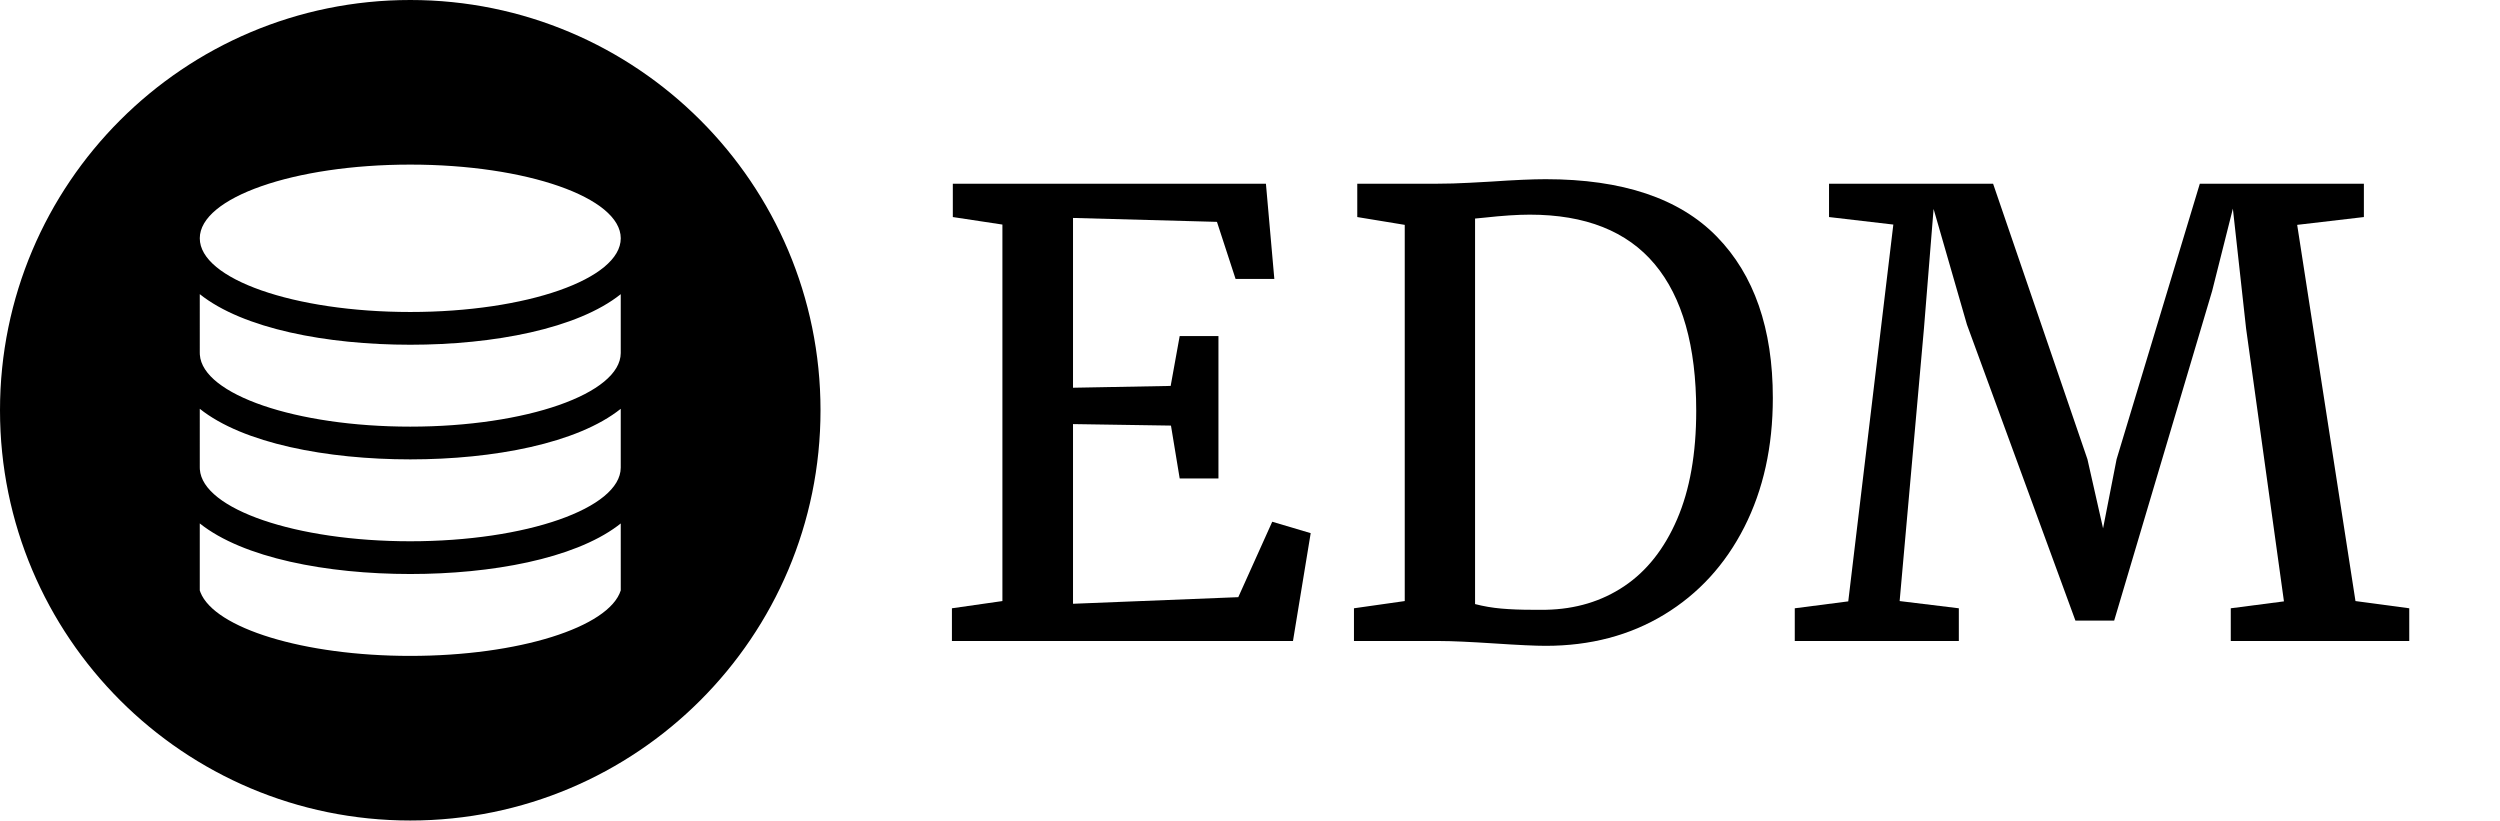 <?xml version="1.0" encoding="UTF-8"?>
<svg width="195px" height="64px" viewBox="0 0 195 64" version="1.1" xmlns="http://www.w3.org/2000/svg" xmlns:xlink="http://www.w3.org/1999/xlink">
    <title>logo/edm/black/short/edm-logo-black-short</title>
    <g id="logo/edm/black/short/edm-logo-black-short" stroke="none" stroke-width="1" fill="none" fill-rule="evenodd">
        <g id="EDM" transform="translate(74.25, 13.977)" fill="#000000">
            <polygon id="Path" points="3.938 32.906 3.938 3.539 0.07 2.953 0.07 0.352 24.492 0.352 25.148 7.781 22.125 7.781 20.672 3.328 9.445 3.023 9.445 16.266 17.062 16.125 17.766 12.234 20.789 12.234 20.789 23.344 17.766 23.344 17.086 19.219 9.445 19.102 9.445 33.117 22.336 32.602 24.984 26.719 27.984 27.609 26.602 36.023 0 36.023 0 33.469"></polygon>
            <path d="M35.32,32.906 L35.32,3.562 L31.617,2.953 L31.617,0.352 L37.875,0.352 C38.656,0.352 39.48,0.328 40.348,0.281 C41.215,0.234 41.781,0.203 42.047,0.188 C43.891,0.062 45.312,0 46.312,0 C52.297,0 56.746,1.492 59.66,4.477 C62.574,7.461 64.031,11.656 64.031,17.062 C64.031,20.859 63.289,24.219 61.805,27.141 C60.32,30.062 58.238,32.336 55.559,33.961 C52.879,35.586 49.797,36.398 46.312,36.398 C45.516,36.398 44.18,36.336 42.305,36.211 C40.367,36.086 38.969,36.023 38.109,36.023 L31.359,36.023 L31.359,33.469 L35.32,32.906 Z M40.805,33.141 C41.461,33.312 42.145,33.43 42.855,33.492 C43.566,33.555 44.367,33.586 45.258,33.586 L46.336,33.586 C48.648,33.539 50.684,32.926 52.441,31.746 C54.199,30.566 55.574,28.824 56.566,26.52 C57.559,24.215 58.055,21.398 58.055,18.07 C58.055,13.023 56.977,9.211 54.82,6.633 C52.664,4.055 49.414,2.766 45.07,2.766 C44.117,2.766 42.938,2.844 41.531,3 L40.805,3.07 L40.805,33.141 Z" id="Shape"></path>
            <polygon id="Path" points="69.914 32.93 73.43 3.539 68.414 2.953 68.414 0.352 81.211 0.352 88.57 21.844 89.789 27.234 90.844 21.844 97.336 0.352 110.133 0.352 110.133 2.953 104.93 3.562 109.477 32.906 113.672 33.469 113.672 36.023 99.75 36.023 99.75 33.469 103.898 32.93 100.945 11.648 99.914 2.297 98.297 8.719 90.656 34.43 87.633 34.43 79.172 11.344 76.57 2.32 75.82 11.625 73.922 32.906 78.539 33.469 78.539 36.023 65.742 36.023 65.742 33.469"></polygon>
        </g>
        <path d="M32,0 C49.673,0 64,14.327 64,32 C64,49.673 49.673,64 32,64 C14.327,64 0,49.673 0,32 C0,14.327 14.327,0 32,0 Z M15.582,40.826 L15.582,46.051 L15.632,46.195 C16.726,48.999 23.691,51.16 32.001,51.16 C40.451,51.16 47.51,48.925 48.419,46.051 L48.419,46.051 L48.418,40.829 L48.159,41.029 C44.717,43.584 38.344,44.773 32.001,44.773 C25.493,44.773 18.955,43.522 15.582,40.826 L15.582,40.826 Z M15.582,31.885 L15.583,36.471 L15.588,36.612 C15.803,39.716 23.082,42.219 32.001,42.219 C41.046,42.219 48.404,39.644 48.418,36.479 L48.418,36.479 L48.418,31.887 C45.044,34.581 38.507,35.832 32.001,35.832 C25.493,35.832 18.955,34.581 15.582,31.885 L15.582,31.885 Z M15.582,22.943 L15.583,27.529 L15.588,27.67 C15.803,30.775 23.082,33.278 32.001,33.278 C41.046,33.278 48.404,30.703 48.418,27.537 L48.418,27.537 L48.418,22.946 C45.044,25.64 38.507,26.89 32.001,26.89 C25.493,26.89 18.955,25.64 15.582,22.943 L15.582,22.943 Z M32.001,12.839 C22.934,12.839 15.583,15.412 15.583,18.587 C15.583,21.762 22.934,24.335 32.001,24.335 C41.068,24.335 48.419,21.762 48.419,18.587 C48.419,15.412 41.068,12.839 32.001,12.839 Z" id="icon" fill="#000000"></path>
    </g>
</svg>